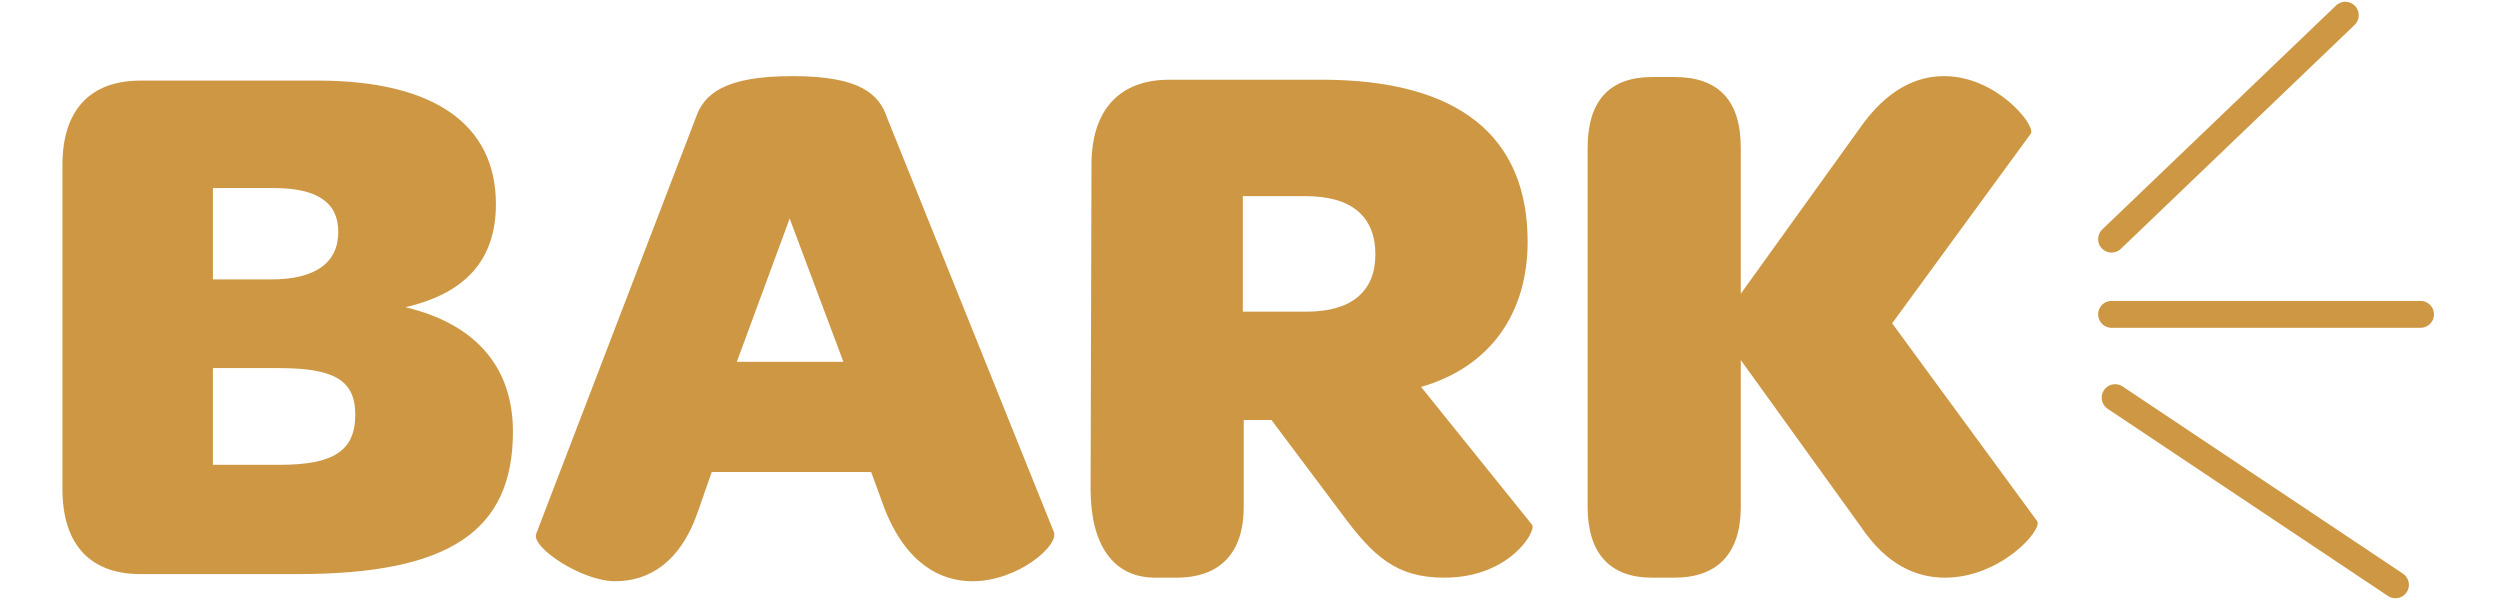 <svg xmlns="http://www.w3.org/2000/svg" width="3.7in" height="86.4" viewBox="0 0 266.2 67.9"><path fill="#cd9743" d="M.5 18.4C.5 12.3 3.6 9 9.2 9H29c13 0 19.9 4.9 19.9 13.8 0 6.4-3.6 10-10.1 11.5 8.3 2 12 7.1 12 13.9 0 11.1-7.1 15.9-24 15.9H9.2c-5.6 0-8.7-3.3-8.7-9.5zm23.3 12.8c5 0 7.5-1.9 7.5-5.3S28.8 21 24.1 21h-6.8v10.2zm1 20.7c6 0 8.4-1.6 8.4-5.6s-2.6-5.2-8.6-5.2h-7.3v10.8zm46.4-38.7c.9-2.7 3.2-4.7 10.8-4.7s9.7 2 10.6 4.7l18.6 46.2c.6 1.5-4 5.5-9.1 5.5-3.6 0-7.4-2-9.8-8.1l-1.5-4.1H73L71.5 57c-2 5.9-5.6 7.9-9.3 7.9s-9.4-3.8-8.8-5.3zm16.5 27.2l-6-16-5.9 16zm27.7-22c0-6.1 3.1-9.5 8.7-9.5h17c15.3 0 23 6.3 23 18.1 0 8-4.2 14-11.9 16.2l12.4 15.4c.5.7-2.5 5.9-9.8 5.9-5.3 0-7.9-2.3-11.5-7.2l-7.8-10.4h-3.1v9.7c0 5.1-2.6 7.9-7.5 7.9h-2.4c-4.7 0-7.2-3.7-7.2-9.9zm24 16.4c5.1 0 7.7-2.3 7.7-6.4s-2.5-6.5-7.8-6.5h-7v12.9zm31.4-18.3c0-5.3 2.5-7.9 7.2-7.9h2.5c4.9 0 7.4 2.6 7.4 7.9v16.3l13.3-18.5c3-4.3 6.3-5.8 9.4-5.8 5.8 0 10.2 5.4 9.7 6.4l-15.5 21.2L221 58.2c.6 1-4.1 6.3-10.3 6.3-3.2 0-6.5-1.4-9.4-5.7l-13.4-18.6v16.4c0 5.2-2.6 7.9-7.4 7.9H178c-4.7 0-7.2-2.7-7.2-7.9z"/><path fill="none" stroke="#cd9743" stroke-linecap="round" stroke-linejoin="round" stroke-width="3" d="M229.3 26.7l26.1-25m-26.1 33.4h34.5m-34.1 9.3L261 65.3"/></svg>